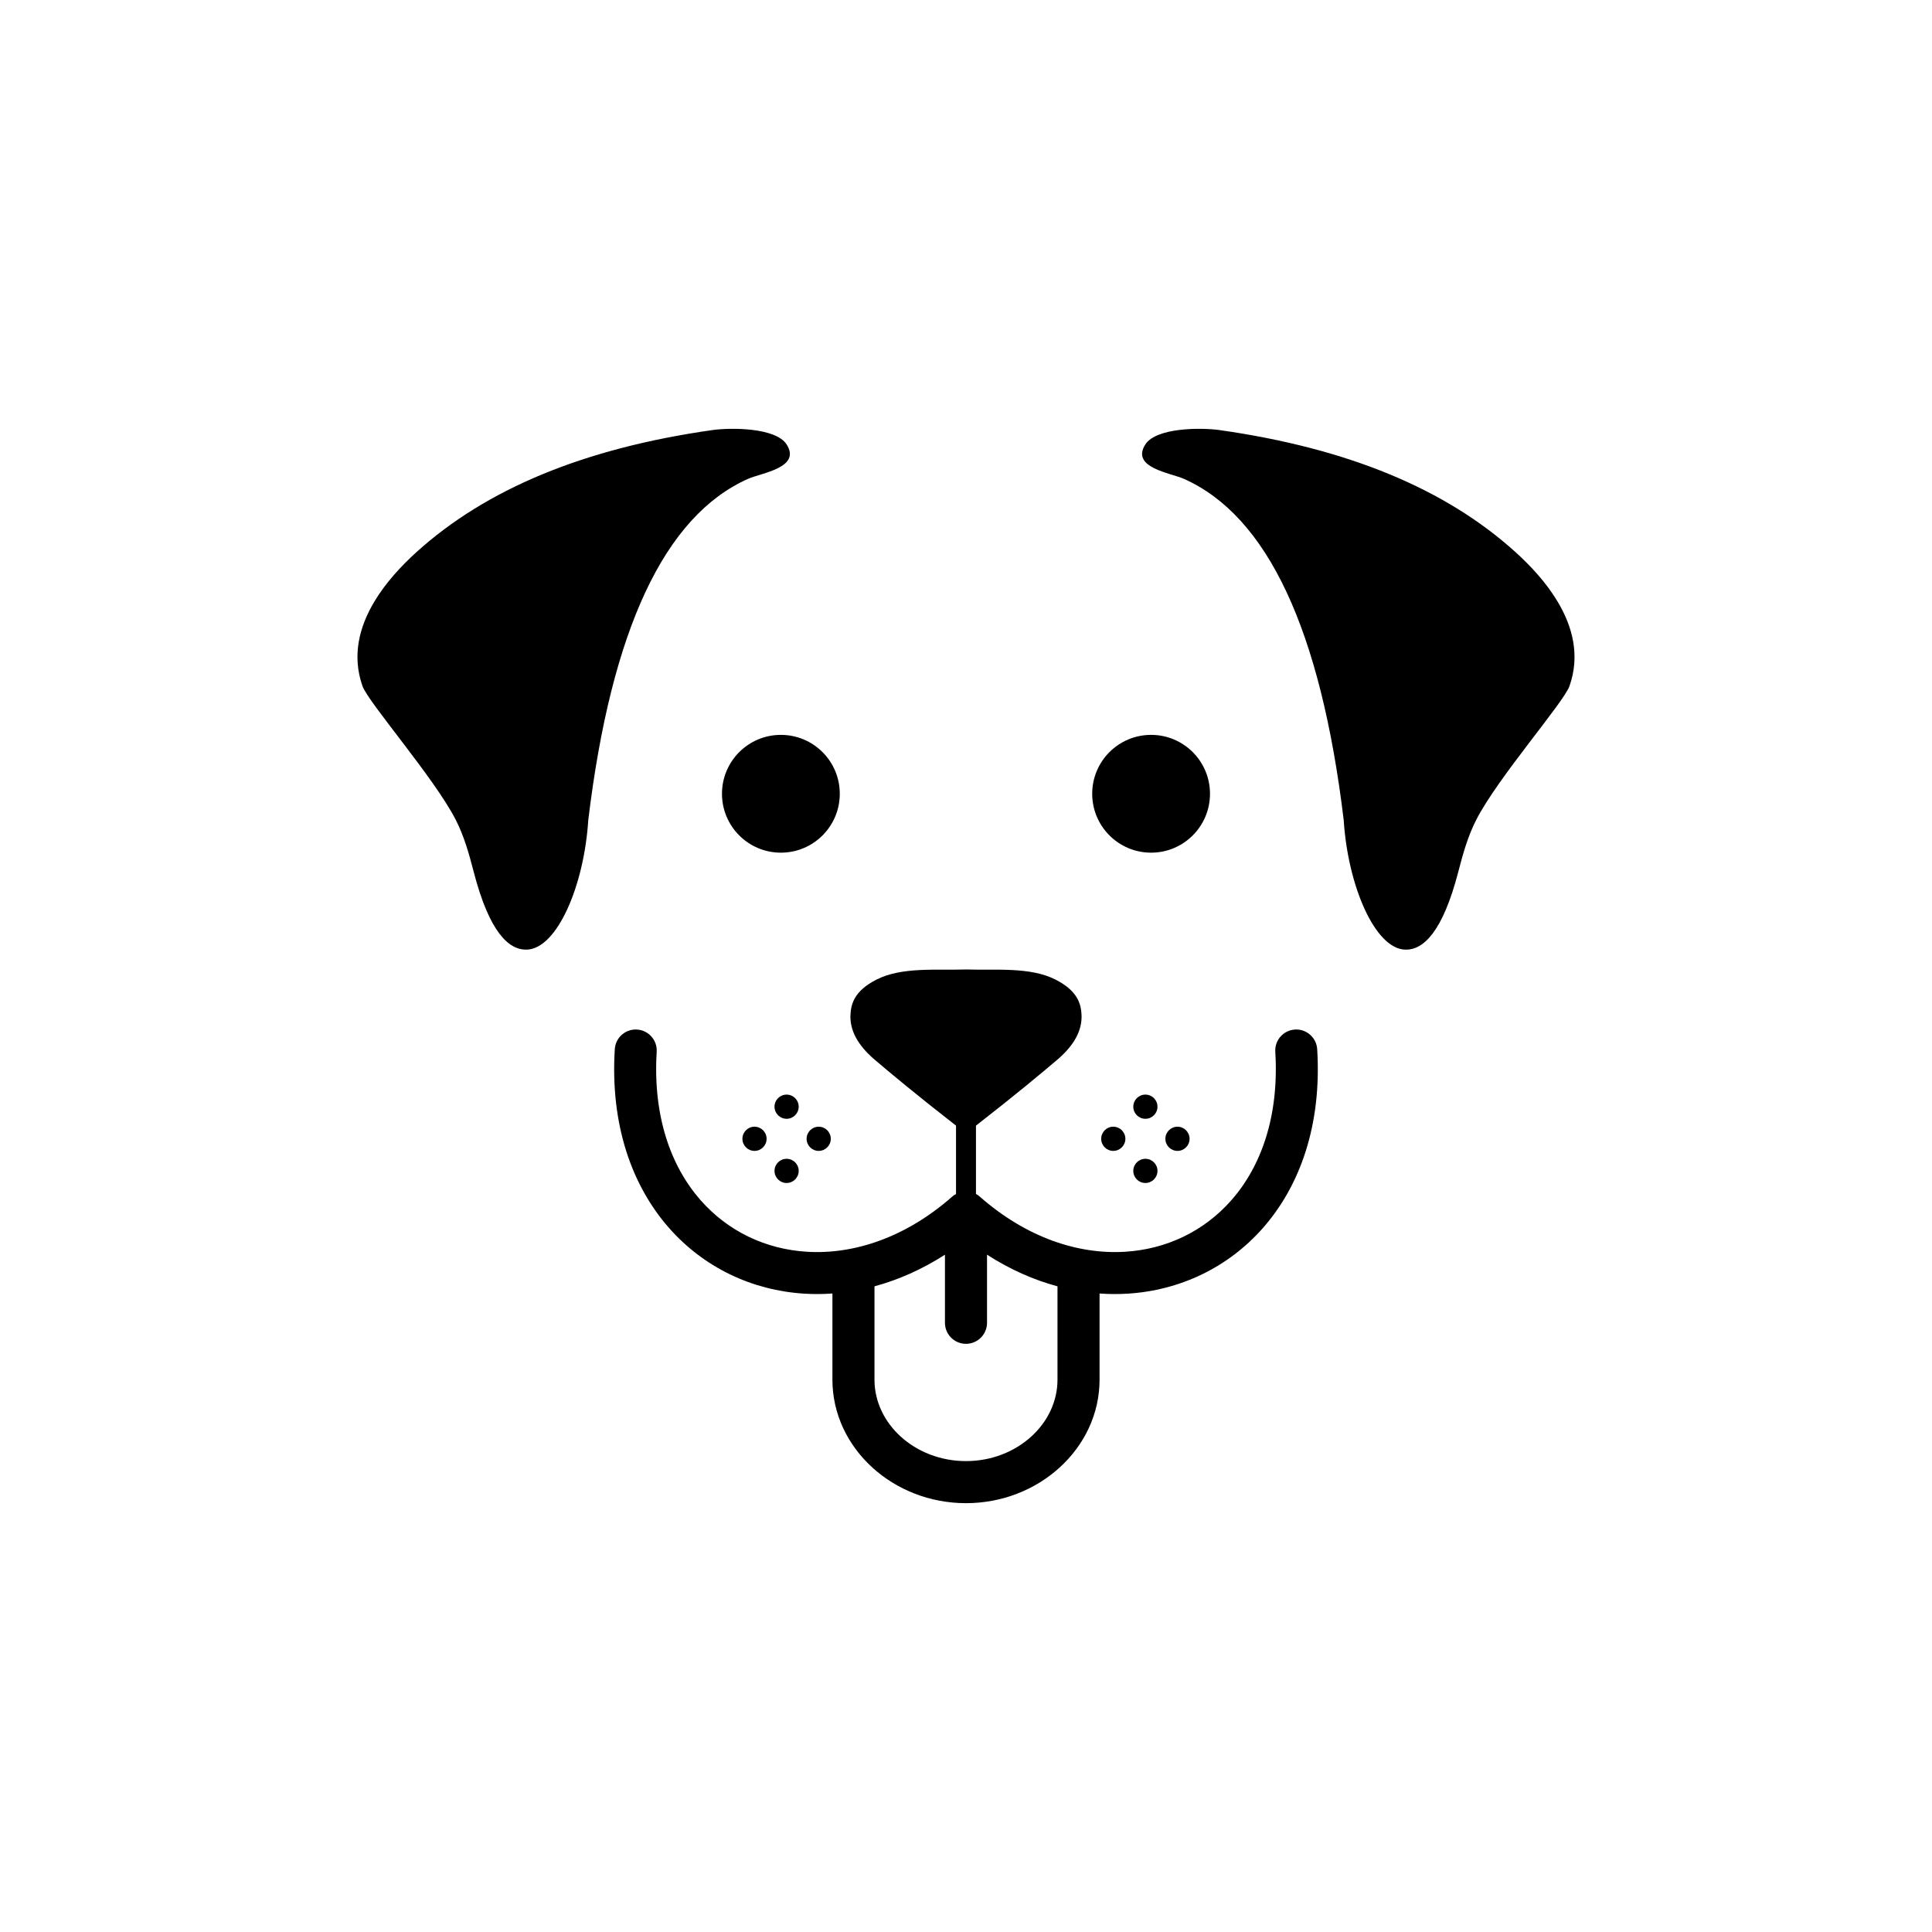 <?xml version="1.0" encoding="UTF-8"?>
<svg width="10em" height="10em" version="1.1" viewBox="0 0 3779.5 3779.5" xmlns="http://www.w3.org/2000/svg">
 <path d="m2316 936.73c163.53 72.747 267.73 295.27 312.64 667.53 8.093 128.31 61.067 252.08 120.6 253.51 35 0.827 72.96-34.213 103.63-152.6 8.88-34.307 18.6-69.307 35.04-101.4 42.173-82.387 171.15-229.59 182.41-261.63 20.867-59.253 6.48-115.63-23.16-165.15-21.933-36.68-52.24-69.613-82.76-97.187-136.27-123.15-326.96-202.63-578.2-238.41-36.813-5.24-124.37-5.013-145.56 28-29.253 45.6 49.08 55.653 75.36 67.333zm-64.147 500.87c63.627 0 115.21 51.587 115.21 115.21 0 63.64-51.573 115.23-115.21 115.23s-115.23-51.587-115.23-115.23c0-63.627 51.587-115.21 115.23-115.21zm-724.25 0c63.64 0 115.23 51.587 115.23 115.21 0 63.64-51.587 115.23-115.23 115.23s-115.23-51.587-115.23-115.23c0-63.627 51.587-115.21 115.23-115.21zm403.28 1016.9v133.23c0 22.72-18.427 41.147-41.16 41.147-22.72 0-41.147-18.427-41.147-41.147v-133.23c-44.933 28.907-91.4 49.36-137.85 61.893v182.57c0 43.08 19.6 82.467 51.16 111.21 32.613 29.693 77.853 48.12 127.84 48.12 50 0 95.24-18.427 127.84-48.12 31.573-28.747 51.173-68.133 51.173-111.21v-182.56c-46.467-12.533-92.933-33-137.85-61.907zm-329.29-250.36c13.067 0 23.653 10.587 23.653 23.653 0 13.067-10.587 23.667-23.653 23.667-13.067 0-23.667-10.6-23.667-23.667 0-13.067 10.6-23.653 23.667-23.653zm-86.453-39.133c0-13.067 10.587-23.667 23.667-23.667 13.067 0 23.653 10.6 23.653 23.667s-10.587 23.653-23.653 23.653c-13.08 0-23.667-10.587-23.667-23.653zm0 125.57c0-13.053 10.587-23.653 23.667-23.653 13.067 0 23.653 10.6 23.653 23.653 0 13.08-10.587 23.667-23.653 23.667-13.08 0-23.667-10.587-23.667-23.667zm788.32-86.44c13.067 0 23.653 10.587 23.653 23.653 0 13.067-10.587 23.667-23.653 23.667-13.067 0-23.667-10.6-23.667-23.667 0-13.067 10.6-23.653 23.667-23.653zm-86.453-39.133c0-13.067 10.587-23.667 23.653-23.667 13.067 0 23.667 10.6 23.667 23.667s-10.6 23.653-23.667 23.653c-13.067 0-23.653-10.587-23.653-23.653zm0 125.57c0-13.053 10.587-23.653 23.653-23.653 13.067 0 23.667 10.6 23.667 23.653 0 13.08-10.6 23.667-23.667 23.667-13.067 0-23.653-10.587-23.653-23.667zm-39.133-86.44c13.067 0 23.653 10.587 23.653 23.653 0 13.067-10.587 23.667-23.653 23.667s-23.667-10.6-23.667-23.667c0-13.067 10.6-23.653 23.667-23.653zm-701.87 0c13.067 0 23.667 10.587 23.667 23.653 0 13.067-10.6 23.667-23.667 23.667-13.067 0-23.653-10.6-23.653-23.667 0-13.067 10.587-23.653 23.653-23.653zm433.25-2.107v133.71c2.76 1.493 5.387 3.32 7.813 5.48 90.507 79.56 191.77 113.21 283.99 107.55 40.333-2.467 79-12.507 114.24-29.507 35.053-16.92 66.84-40.907 93.64-71.36 58.96-67.027 93.533-165.69 85.867-290.43-1.32-22.64 15.947-42.08 38.587-43.413 22.64-1.32 42.067 15.947 43.4 38.587 9.093 148.11-33.587 267.12-106.13 349.59-34.013 38.667-74.653 69.227-119.68 90.973-44.853 21.653-93.96 34.4-145.11 37.547-18.053 1.107-36.373 1.013-54.84-0.32v168.53c0 67.187-29.933 128.05-78.173 171.97-47.2 42.987-112.04 69.667-183.13 69.667-71.093 0-135.93-26.68-183.13-69.667-48.227-43.92-78.173-104.79-78.173-171.97v-168.53c-18.453 1.333-36.773 1.427-54.84 0.32-51.147-3.133-100.24-15.907-145.09-37.547-45.027-21.747-85.667-52.307-119.69-90.973-72.539-82.467-115.22-201.48-106.13-349.59 1.332-22.64 20.767-39.907 43.403-38.587 22.637 1.333 39.911 20.773 38.579 43.413-7.656 124.73 26.919 223.4 85.876 290.43 26.8 30.453 58.587 54.44 93.64 71.36 35.24 17 73.893 27.04 114.24 29.507 92.267 5.667 193.6-28.027 284.16-107.69 2.387-2.107 4.947-3.88 7.64-5.333v-133.71c-76-59.107-130.15-104.27-159.23-129.08-33.707-28.747-48.413-57.813-47.307-87.093 0.907-23.84 9.307-48.227 50.84-69.453 49.76-25.453 118.68-17.933 175.21-19.853v0.08l0.013-0.08c56.52 1.92 125.45-5.6 175.21 19.853 41.533 21.227 49.933 45.613 50.84 69.453 1.107 29.28-13.613 58.347-47.307 87.093-29.08 24.813-83.227 69.973-159.23 129.08zm-445.81-1265.3c-163.52 72.76-267.73 295.27-312.63 667.53-8.103 128.31-61.064 252.08-120.61 253.51-35 0.827-72.963-34.213-103.62-152.6-8.881-34.307-18.603-69.307-35.039-101.4-42.183-82.387-171.15-229.59-182.43-261.63-20.865-59.253-6.469-115.63 23.16-165.15 21.939-36.68 52.24-69.613 82.757-97.187 136.27-123.13 326.97-202.63 578.21-238.41 36.8-5.227 124.37-5.013 145.55 28 29.253 45.6-49.08 55.653-75.36 67.333"/>
</svg>